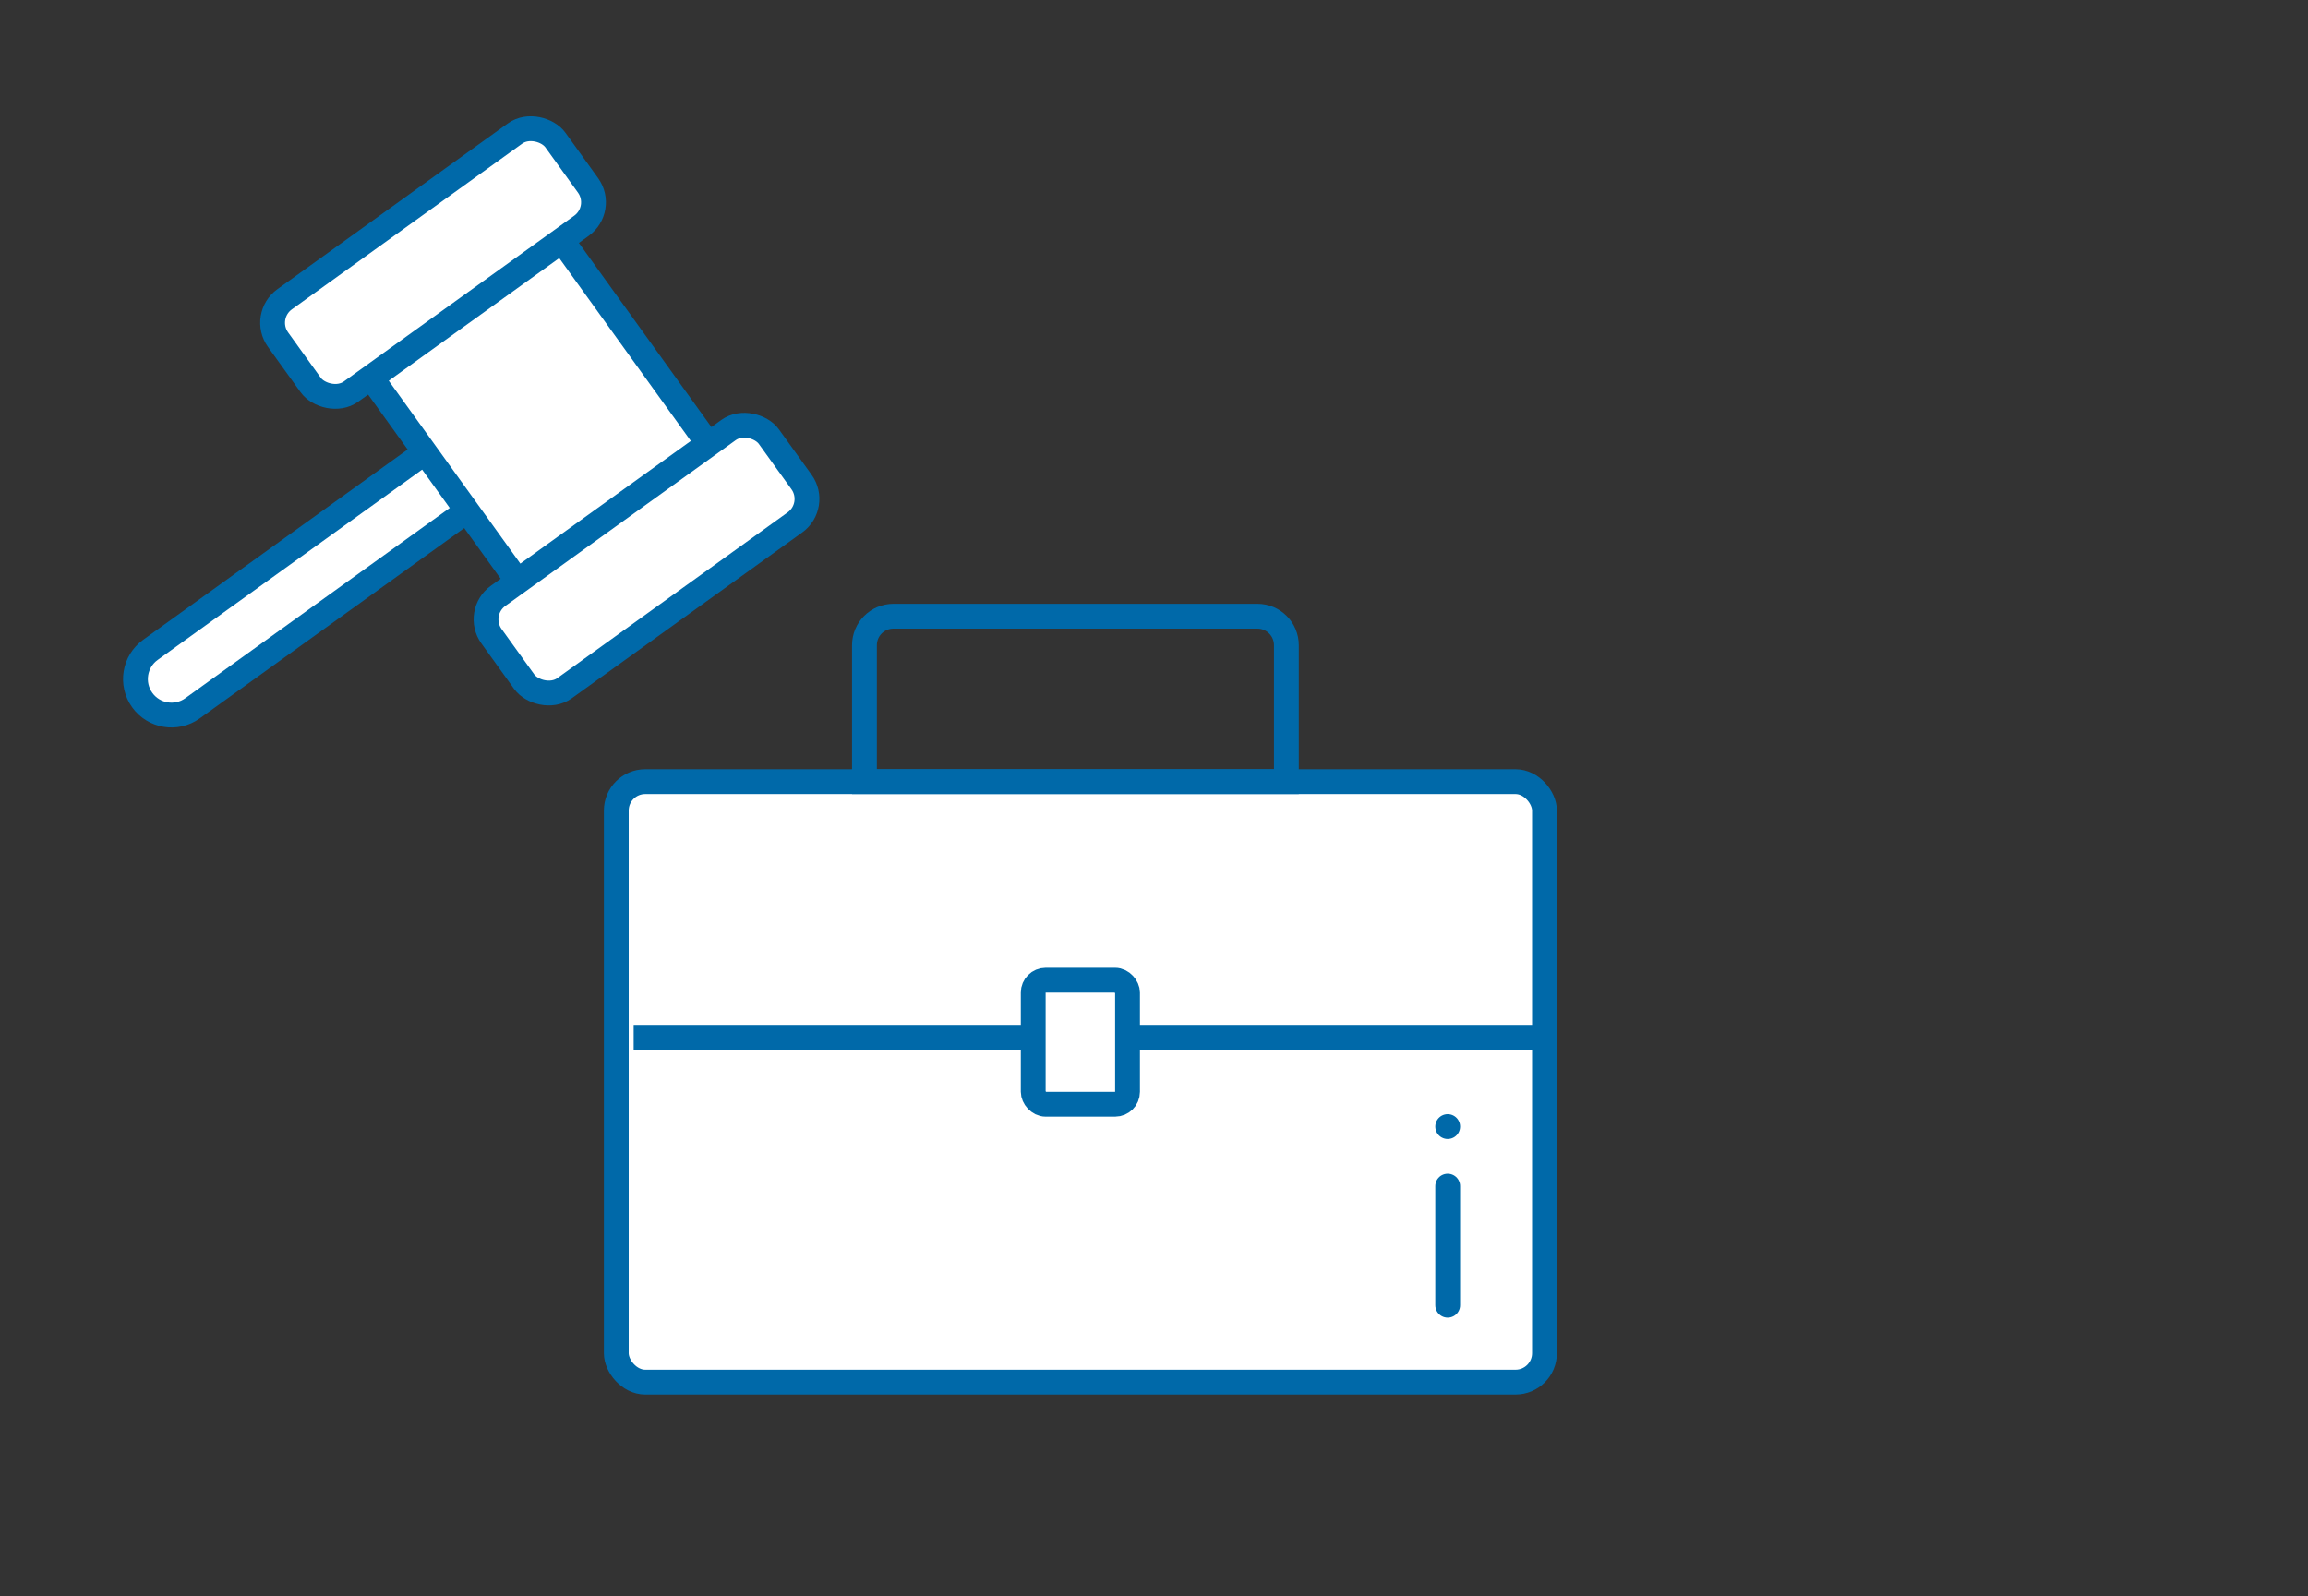 <svg width="279" height="193" viewBox="0 0 279 193" fill="none" xmlns="http://www.w3.org/2000/svg">
<rect x="0" y="0" width="279" height="193" fill="#333333" stroke="none"/>
<g clip-path="url(#clip0_5896_3295)">
<rect x="74.5" y="94.5" width="112.2" height="72.6" rx="3.5" fill="white" stroke="#0069A9" stroke-width="3" stroke-linejoin="round"/>
<path d="M76.6 125.4H187.6" stroke="#0069A9" stroke-width="3"/>
<rect x="124.9" y="118.5" width="11.4" height="15" rx="1.5" fill="white" stroke="#0069A9" stroke-width="3"/>
<path d="M108 74.5H152C153.933 74.5 155.5 76.067 155.5 78V94.5H104.5V78C104.5 76.067 106.067 74.5 108 74.5Z" stroke="#0069A9" stroke-width="3"/>
<path d="M175 143.4L175 157.8" stroke="#0069A9" stroke-width="3" stroke-linecap="round"/>
<path d="M175 136.2H175" stroke="#0069A9" stroke-width="3" stroke-linecap="round"/>
<path d="M18.188 78.563L52.406 53.939L57.493 61.007L23.275 85.632C21.323 87.036 18.602 86.593 17.197 84.641C15.792 82.689 16.236 79.968 18.188 78.563Z" fill="white" stroke="#0069A9" stroke-width="3"/>
<rect x="31.566" y="38.226" width="41.314" height="13.748" rx="3.5" transform="rotate(-35.74 31.566 38.226)" fill="white" stroke="#0069A9" stroke-width="3"/>
<rect x="57.37" y="74.083" width="41.314" height="13.755" rx="3.5" transform="rotate(-35.74 57.37 74.083)" fill="white" stroke="#0069A9" stroke-width="3"/>
<rect x="44.9" y="45.691" width="28.389" height="30.236" transform="rotate(-35.74 44.9 45.691)" fill="white" stroke="#0069A9" stroke-width="3"/>
</g>
<defs>
<clipPath id="clip0_5896_3295">
<rect width="279" height="193" fill="white"/>
</clipPath>
</defs>
</svg>
